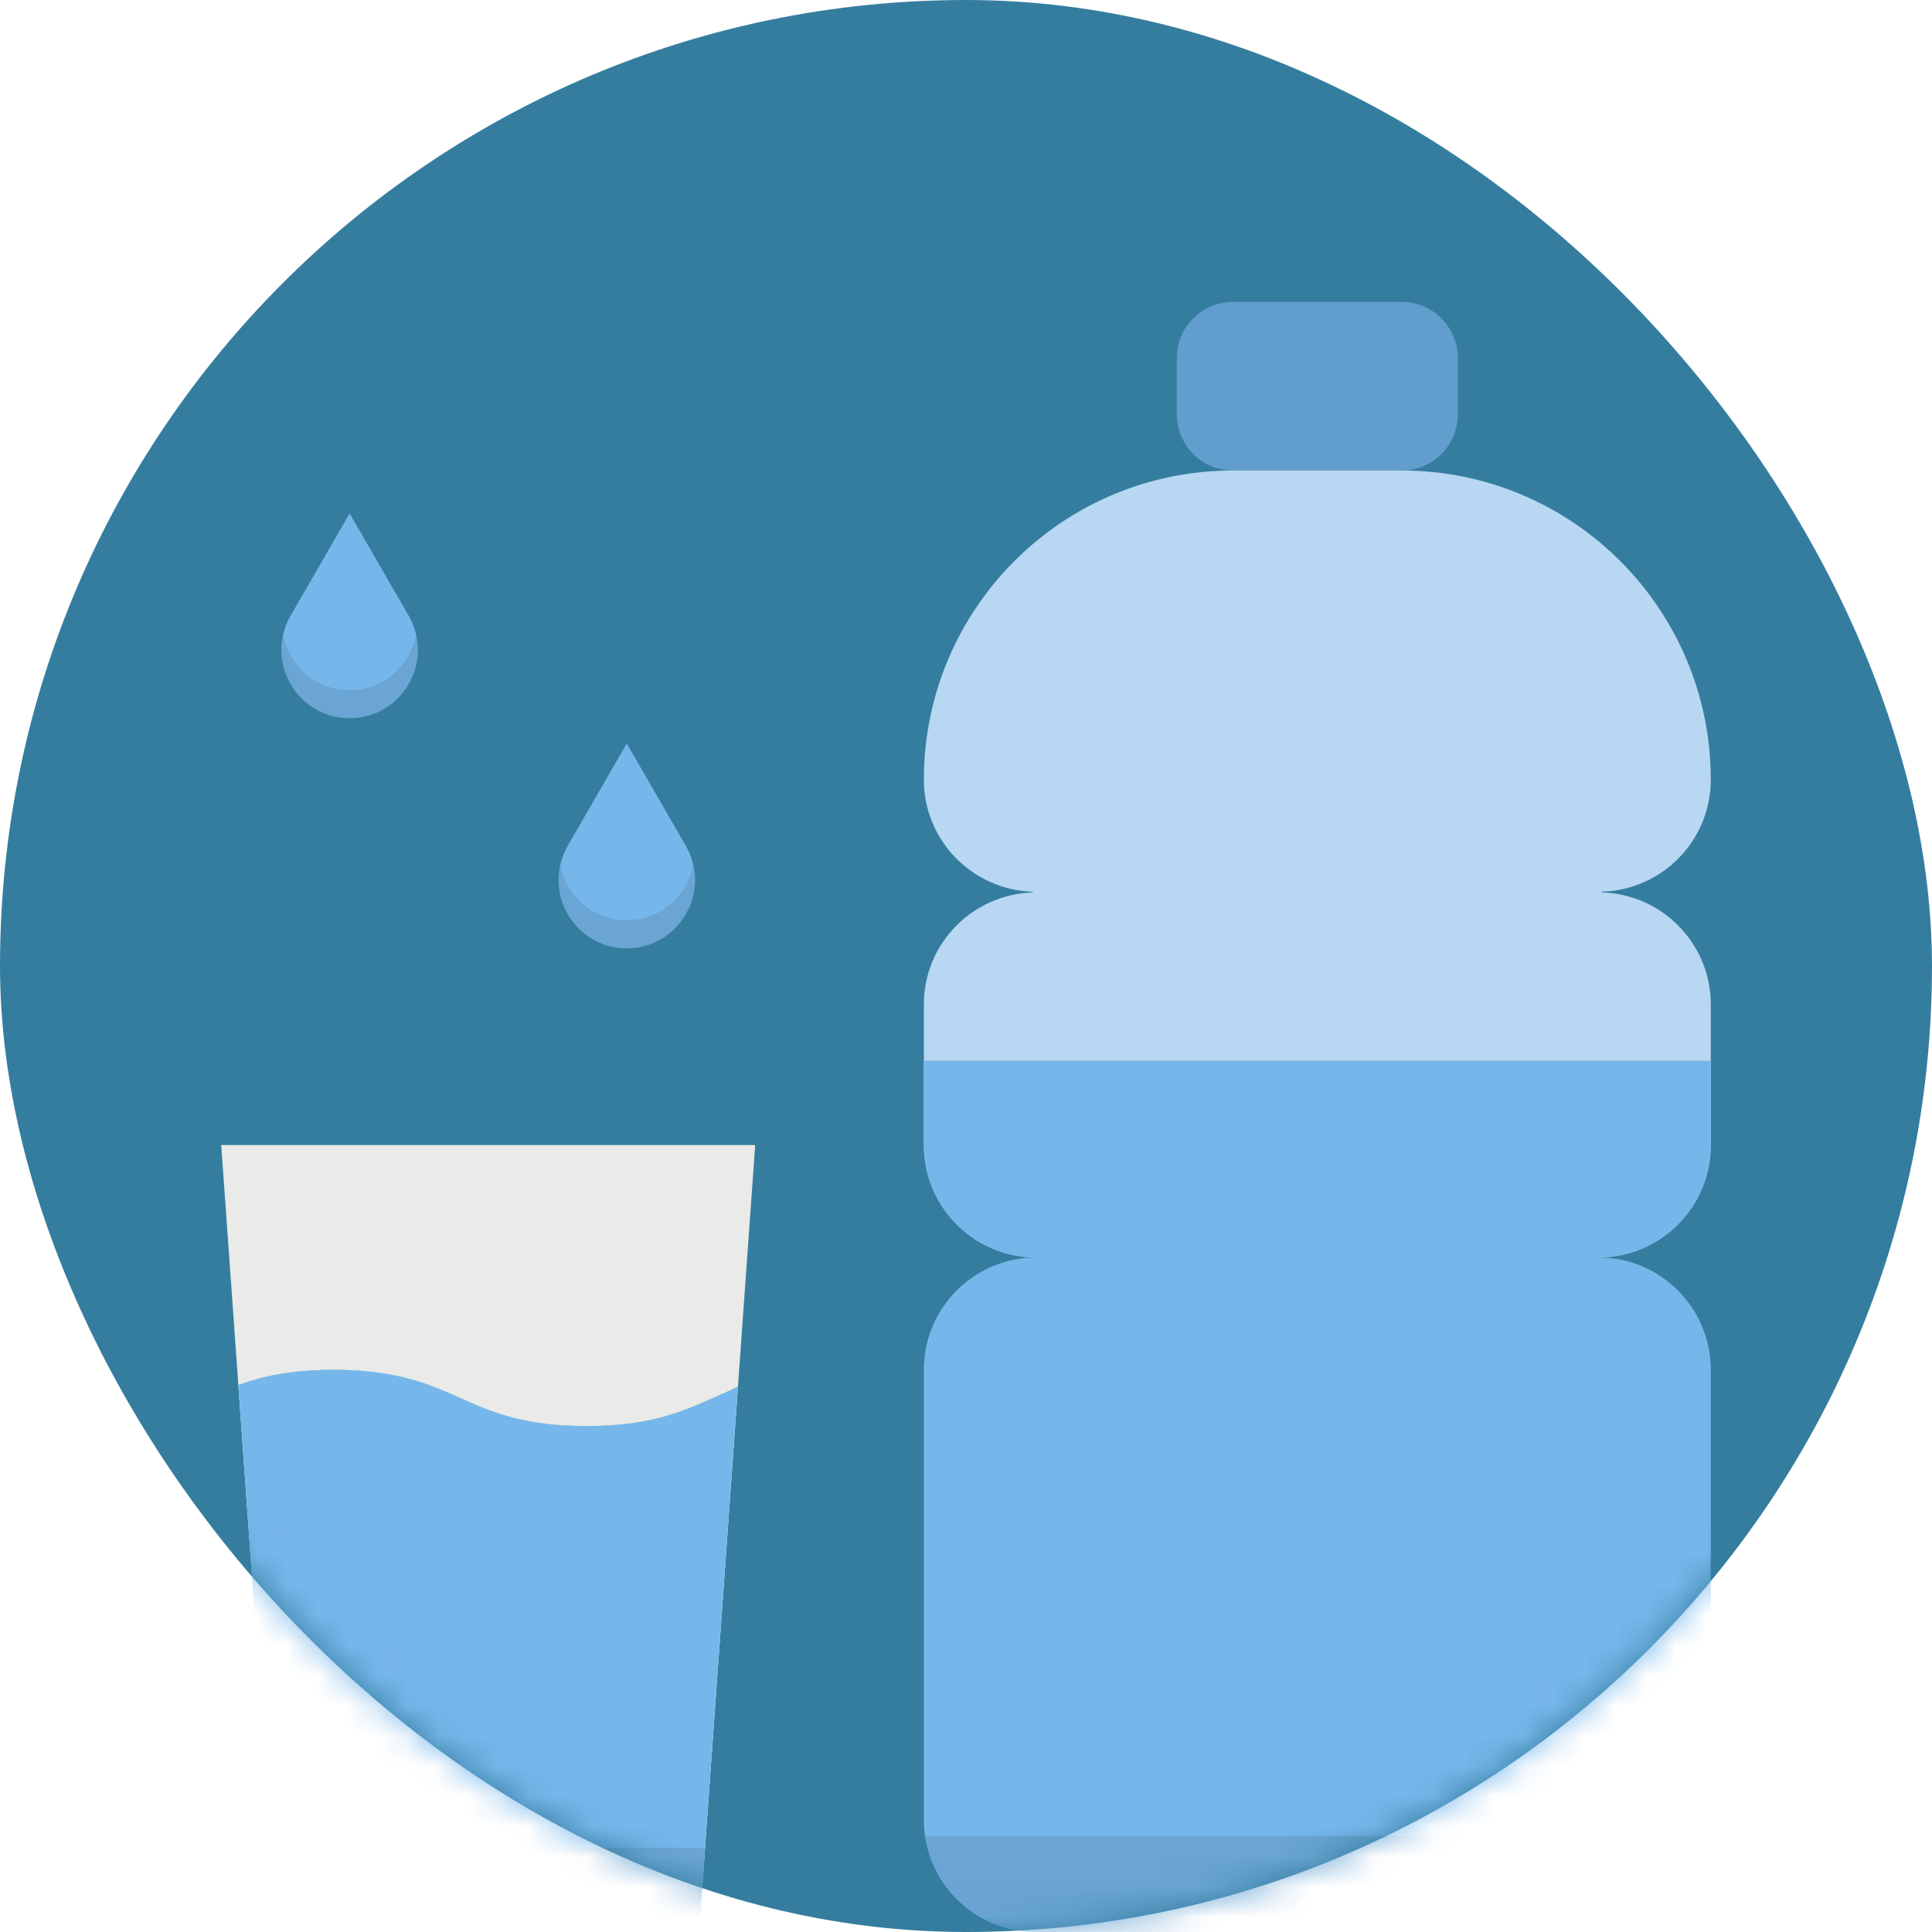 <svg width="64" height="64" viewBox="0 0 64 64" fill="none" xmlns="http://www.w3.org/2000/svg">
<rect width="64" height="64" rx="32" fill="#357D9F"/>
<mask id="mask0" mask-type="alpha" maskUnits="userSpaceOnUse" x="0" y="0" width="64" height="64">
<rect width="64" height="64" rx="32" fill="#FF5239"/>
</mask>
<g mask="url(#mask0)">
<path d="M11.582 17.014L9.626 20.403C8.757 21.91 9.843 23.792 11.582 23.792C13.322 23.792 14.408 21.91 13.539 20.403L11.582 17.014Z" fill="#6AA5D3"/>
<path d="M11.582 17.014L9.626 20.403C9.505 20.614 9.43 20.831 9.381 21.049C9.587 22.039 10.435 22.861 11.582 22.861C12.729 22.861 13.578 22.039 13.783 21.049C13.735 20.831 13.659 20.614 13.538 20.403L11.582 17.014Z" fill="#76B7EB"/>
<path d="M20.762 24.637L18.806 28.026C17.937 29.531 19.023 31.414 20.762 31.414C22.502 31.414 23.588 29.531 22.719 28.025L20.762 24.637Z" fill="#6AA5D3"/>
<path d="M20.762 24.637L18.806 28.026C18.685 28.236 18.61 28.453 18.561 28.672C18.766 29.66 19.615 30.483 20.762 30.483C21.909 30.483 22.758 29.66 22.963 28.671C22.915 28.452 22.839 28.235 22.718 28.025L20.762 24.637Z" fill="#76B7EB"/>
<path d="M46.431 15.586H40.845C39.816 15.586 38.983 14.753 38.983 13.724V11.862C38.983 10.833 39.816 10 40.845 10H46.431C47.46 10 48.293 10.833 48.293 11.862V13.724C48.293 14.753 47.459 15.586 46.431 15.586Z" fill="#619DCD"/>
<path d="M53.058 29.563V29.54C55.063 29.481 56.672 27.847 56.672 25.828C56.672 20.171 52.087 15.586 46.431 15.586H40.845C35.189 15.586 30.604 20.172 30.604 25.828C30.604 27.843 32.208 29.474 34.207 29.54V29.564C32.207 29.629 30.604 31.26 30.604 33.276V37.931C30.604 39.988 32.271 41.655 34.328 41.655H52.948C55.005 41.655 56.672 39.988 56.672 37.931V33.276C56.672 31.256 55.063 29.622 53.058 29.563Z" fill="#B7D7F2"/>
<path d="M56.672 37.931V35.138H30.604V37.931C30.604 39.988 32.271 41.655 34.328 41.655C32.271 41.655 30.604 43.323 30.604 45.379V60.276C30.604 62.333 32.271 64 34.328 64H52.948C55.005 64 56.672 62.333 56.672 60.276V45.379C56.672 43.323 55.005 41.655 52.948 41.655C55.005 41.655 56.672 39.988 56.672 37.931Z" fill="#76B7EB"/>
<path d="M56.618 60.812H30.657C30.92 62.613 32.454 64 34.328 64H52.948C54.822 64 56.356 62.613 56.618 60.812Z" fill="#6AA5D3"/>
<path d="M19.429 47.241C21.833 47.241 22.858 46.629 24.086 46.106L24.446 45.932L25.017 37.931H7.328L7.896 45.882C8.681 45.597 9.62 45.379 11.048 45.379C15.239 45.379 15.239 47.241 19.429 47.241Z" fill="#EAEAE8"/>
<path d="M24.086 46.106C22.858 46.629 21.833 47.241 19.429 47.241C15.239 47.241 15.239 45.379 11.048 45.379C9.62 45.379 8.682 45.597 7.896 45.882L9.19 64H23.155L24.446 45.931L24.086 46.106Z" fill="#B3E4E8"/>
<path d="M24.086 46.106C22.858 46.629 21.833 47.241 19.429 47.241C15.239 47.241 15.239 45.379 11.048 45.379C9.62 45.379 8.682 45.597 7.896 45.882L9.19 64H23.155L24.446 45.931L24.086 46.106Z" fill="#B3E4E8"/>
<path d="M24.086 46.106C22.858 46.629 21.833 47.241 19.429 47.241C15.239 47.241 15.239 45.379 11.048 45.379C9.62 45.379 8.682 45.597 7.896 45.882L9.19 64H23.155L24.446 45.931L24.086 46.106Z" fill="#76B7EB"/>
<path d="M8.99 61.207L9.19 64H23.155L23.355 61.207H8.99Z" fill="#6AA5D3"/>
</g>
</svg>

